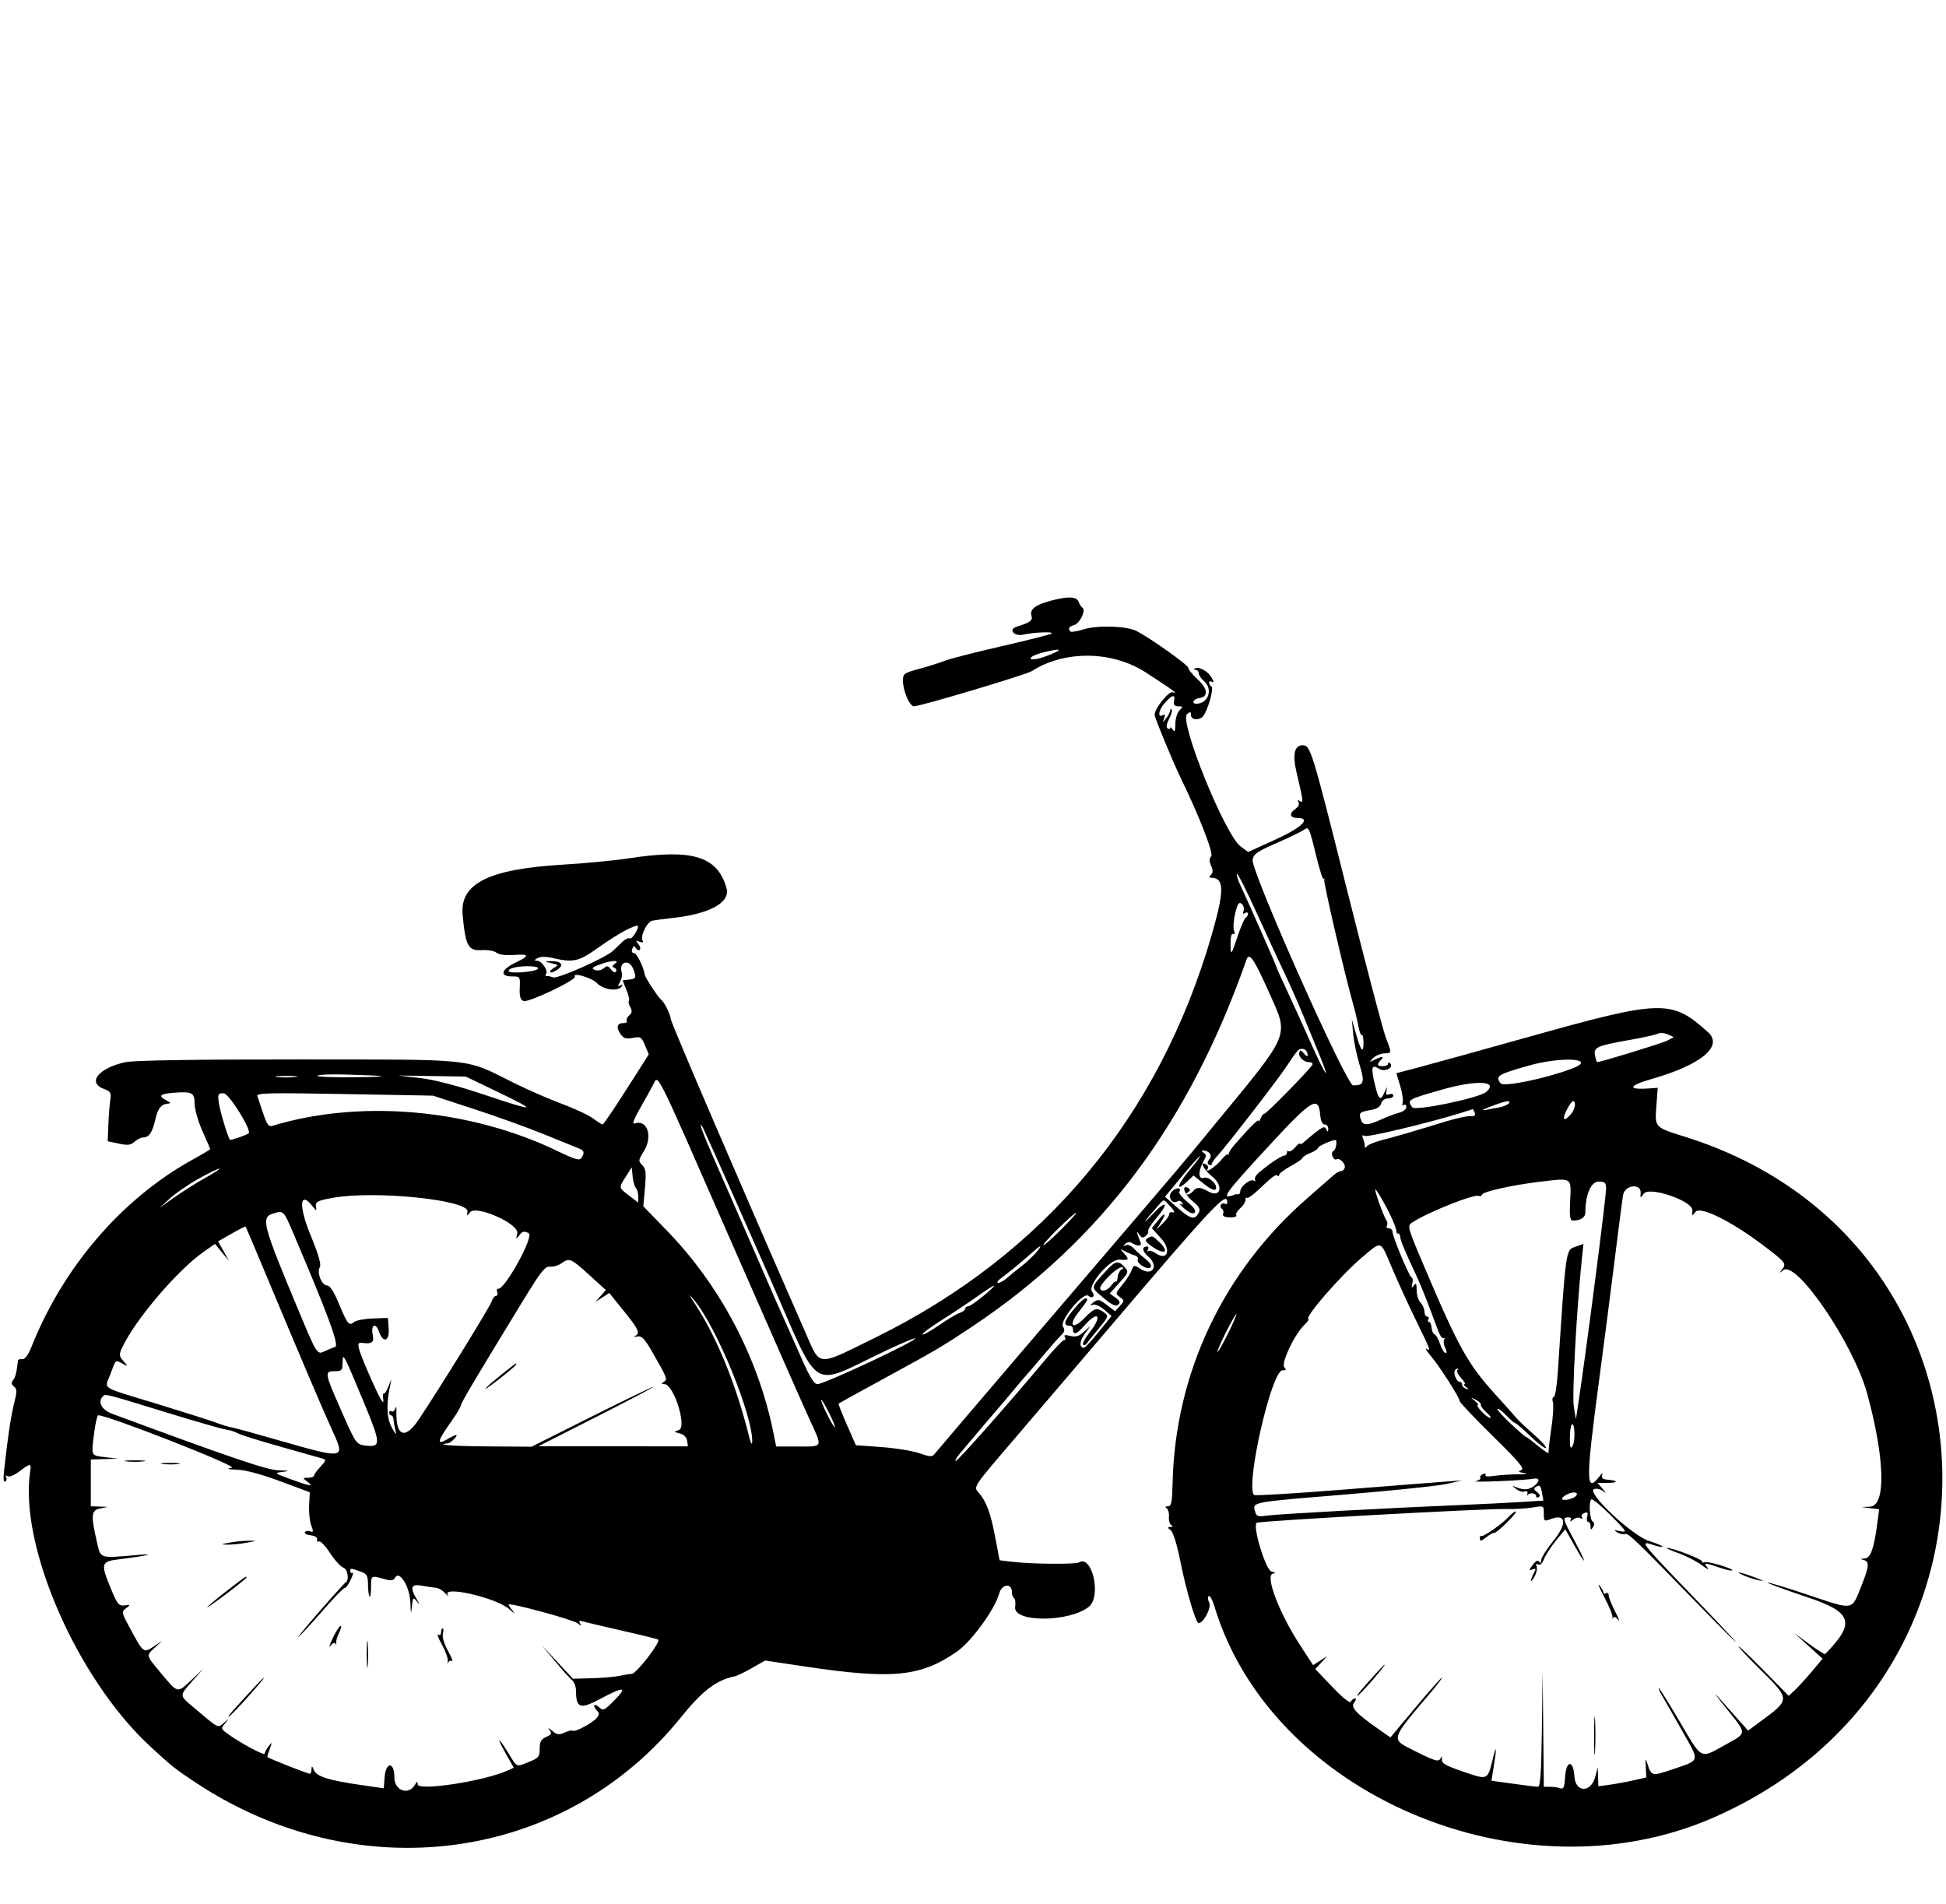 <svg xmlns="http://www.w3.org/2000/svg" width="511" height="500" fill="none" viewBox="0 -150 511 500"><path fill="#000" fill-rule="evenodd" d="M275.808 7.774C271.832 8.846 270.334 10.03 270.859 11.685C271.249 12.916 270.52 13.452 266.924 14.582C264.675 15.288 266.304 17.18 268.702 16.647C271.566 16.009 276.794 15.808 276.131 16.361C275.838 16.605 269.927 18.104 262.995 19.693C256.062 21.282 249.317 23.011 248.005 23.536C246.694 24.06 243.705 25.004 241.362 25.634C237.381 26.704 237.104 26.906 237.104 28.756C237.104 31.399 238.853 35.464 239.991 35.464C241.684 35.464 269.454 27.177 270.931 26.23C279.565 20.701 292.072 20.854 300.916 26.599C308.173 31.313 309.573 32.341 307.963 31.776C306.913 31.409 303.193 36.026 303.193 37.697C303.193 38.432 308.07 50.257 310.007 54.219C314.824 64.075 318.713 74.039 318.053 74.835C317.513 75.486 317.507 76.196 318.03 77.344C318.555 78.498 318.545 79.158 317.994 79.71C317.428 80.277 317.429 80.476 317.998 80.476C321.519 80.476 321.563 83.769 318.197 95.43C304.378 143.306 274.258 179.375 229.842 201.238C214.224 208.925 215.506 209.012 211.547 199.996C194.735 161.706 176.281 118.766 176.159 117.655C176.007 116.263 174.472 113.167 173.61 112.515C172.868 111.953 169.501 106.845 169.36 106.069C168.943 103.753 167.204 100.254 166.47 100.254C165.962 100.254 165.777 99.809 166.021 99.174C166.347 98.323 166.551 98.282 166.984 98.983C167.286 99.473 167.748 99.659 168.009 99.398C168.269 99.137 168.09 98.448 167.609 97.868C166.864 96.969 166.916 96.883 167.964 97.285C168.729 97.579 169.031 97.494 168.763 97.059C168.025 95.865 169.886 92.032 171.344 91.743C172.1 91.593 174.404 91.288 176.465 91.064C186.441 89.981 191.859 86.992 190.764 83.173C188.371 74.819 181.801 72.818 165.164 75.377C161.449 75.948 153.651 76.698 147.836 77.043C128.305 78.203 120.729 81.99 121.483 90.218C122.226 98.338 122.944 99.698 126.372 99.487C128.003 99.387 129.793 99.687 130.355 100.154C130.977 100.671 132.739 100.909 134.845 100.762C139.111 100.465 139.198 100.915 135.245 102.837C131.569 104.625 131.145 106.392 134.393 106.392C136.576 106.392 136.605 106.434 136.481 109.405C136.386 111.679 136.637 112.527 137.503 112.86C138.735 113.334 151.462 107.278 150.956 106.459C150.181 105.202 155.438 106.745 156.771 108.165C158.421 109.923 162.364 110.441 163.244 109.014C163.559 108.504 163.429 108.413 162.876 108.756C162.202 109.173 162.189 108.972 162.815 107.8C163.251 106.984 163.476 105.95 163.315 105.502C162.297 102.668 165.103 101.585 166.254 104.368C167.214 106.687 167.029 107.1 164.96 107.255C164.168 107.315 163.52 107.415 163.52 107.477C163.52 107.538 163.968 108.662 164.515 109.973C165.062 111.284 165.344 112.523 165.141 112.726C164.938 112.929 165.097 113.703 165.494 114.446C166.044 115.473 165.977 115.996 165.216 116.627C164.667 117.084 164.385 117.731 164.59 118.063C164.795 118.396 164.331 118.668 163.56 118.668C161.945 118.668 161.75 119.896 163.077 121.712C163.783 122.678 164.505 122.87 166.182 122.534C168.194 122.131 168.445 122.286 169.364 124.486L170.362 126.876L164.497 136.071C161.272 141.128 158.458 145.266 158.245 145.266C158.032 145.266 156.908 144.557 155.749 143.691C154.589 142.824 150.881 141.092 147.509 139.841C144.136 138.591 138.424 136.092 134.815 134.291C121.845 127.814 125.628 128.22 78.17 128.195C50.926 128.181 35.194 128.427 32.973 128.904C25.914 130.419 22.801 134.245 27.256 135.928C29.04 136.602 29.26 136.965 28.971 138.767C28.788 139.903 28.557 142.821 28.457 145.25L28.275 149.668L31.179 150.294C33.532 150.8 34.317 150.706 35.32 149.798C36.002 149.181 37.033 148.676 37.614 148.676C39.131 148.676 40.034 147.334 40.794 143.946C41.462 140.971 42.375 139.88 44.287 139.775C44.929 139.738 44.739 139.443 43.776 138.978C41.484 137.871 41.909 137.247 45.138 136.98C50.435 136.543 51.1 136.856 51.1 139.794C51.1 141.233 52.02 144.462 53.144 146.971C54.268 149.479 55.188 151.628 55.188 151.746C55.188 151.864 53.162 153.076 50.686 154.438C32.1 164.664 16.62 182.625 8.264 203.657C7.407 205.815 6.558 206.954 5.855 206.892C5.258 206.84 4.748 206.994 4.722 207.233C4.394 210.278 4.049 211.668 3.439 212.403C2.908 213.044 2.971 213.503 3.668 214.082C4.482 214.759 4.491 215.414 3.719 218.435C2.894 221.669 2.04 227.363 1.061 236.178C0.828 238.283 0.942 239.301 1.382 239.029C1.758 238.796 1.861 238.272 1.609 237.865C1.331 237.414 1.47 237.322 1.968 237.63C2.432 237.917 3.781 237.373 5.094 236.372C7.918 234.215 8.27 234.186 7.958 236.142C4.856 255.584 20.122 290.725 39.416 308.553C45.093 313.8 46.023 314.54 51.441 318.12C94.117 346.326 148.198 339 178.876 300.857C184.409 293.979 188.126 291.155 192.921 290.182C193.539 290.057 195.59 289.072 197.476 287.993L200.907 286.032L211.341 287.593C234.356 291.034 241.747 290.313 251.263 283.696C255.118 281.017 261.229 272.615 262.393 268.393C263.085 265.886 265.72 265.626 265.72 268.066C265.72 268.75 265.975 269.468 266.287 269.661C266.6 269.854 266.727 270.887 266.57 271.956C265.969 276.059 280.677 276.046 285.893 271.938C289.304 269.252 286.802 258.099 283.278 260.28C282.421 260.81 270.884 260.704 265.977 260.121L262.487 259.706L261.293 253.466C260.06 247.014 258.954 244.115 256.832 241.769C255.623 240.432 255.798 240.172 265.599 228.742C271.099 222.327 282.344 209.151 290.589 199.461C318.783 166.322 322.271 162.607 322.271 165.716C322.271 166.141 321.985 166.312 321.636 166.096C321.287 165.88 320.823 165.995 320.603 166.35C320.384 166.705 320.503 167.18 320.867 167.406C321.232 167.631 321.375 168.219 321.186 168.712C320.951 169.326 321.501 169.627 322.931 169.668C324.08 169.701 324.849 169.449 324.638 169.109C324.428 168.768 324.883 167.953 325.648 167.297C326.414 166.642 327.04 165.662 327.04 165.12C327.04 164.578 327.219 164.314 327.437 164.532C327.656 164.751 329.014 163.805 330.455 162.43C334.195 158.859 335.018 158.253 335.484 158.72C335.711 158.947 335.897 158.845 335.897 158.494C335.897 158.142 337.277 157.1 338.963 156.178C340.65 155.256 342.029 154.302 342.029 154.058C342.029 153.815 342.949 153.234 344.073 152.768C345.197 152.302 346.117 151.681 346.117 151.388C346.117 150.961 349.694 149.358 350.647 149.358C351.25 149.358 350.805 151.999 350.166 152.213C349.77 152.345 349.649 152.982 349.897 153.629C350.145 154.277 350.625 154.635 350.963 154.425C351.805 153.905 353.447 155.65 353.099 156.696C352.944 157.161 352.485 157.542 352.08 157.542C351.673 157.542 350.856 157.986 350.262 158.528C349.669 159.071 346.577 161.778 343.392 164.544C321.218 183.802 308.545 210.591 307.909 239.552C307.799 244.53 307.595 245.522 306.678 245.53C305.974 245.537 305.851 245.721 306.336 246.042C306.753 246.317 307.03 247.31 306.95 248.248C306.871 249.186 307.143 250.179 307.555 250.454C308.046 250.783 307.965 250.959 307.321 250.966C306.517 250.974 306.534 251.13 307.418 251.828C308.066 252.341 309.064 255.542 309.917 259.842C311.435 267.504 314.005 276.21 314.749 276.21C316.07 276.21 318.198 272.056 317.522 270.793C317.134 270.067 317.078 269.311 317.398 269.112C317.719 268.915 318.367 270.047 318.839 271.629C333.656 321.26 399.348 349.247 449.697 327.378C533.5 290.978 528.969 175.717 442.668 148.565C434.362 145.952 434.525 146.127 434.956 140.283L435.299 135.64L433.462 135.782C427.261 136.26 427.355 135.139 433.669 133.341C446.709 129.625 452.615 124.71 448.488 121.009C438.857 112.372 436.488 112.44 401.091 122.365C388.656 125.852 375.826 129.401 372.582 130.252L366.682 131.799L367.688 135.191C368.241 137.057 368.524 139.028 368.315 139.573C368.103 140.126 368.233 140.379 368.609 140.146C368.979 139.917 369.283 140.175 369.283 140.719C369.283 141.263 368.45 141.917 367.433 142.173C366.415 142.429 364.286 143.229 362.701 143.952C359.2 145.548 357.975 145.603 357.432 144.187C356.705 142.292 356.964 141.985 359.677 141.527C361.498 141.218 362.444 140.662 362.679 139.762C362.881 138.991 363.614 138.446 364.449 138.446C365.234 138.446 365.876 138.106 365.876 137.691C365.876 137.276 365.396 137.12 364.81 137.346C363.984 137.663 363.824 137.409 364.102 136.225C364.344 135.199 364.203 135.312 363.674 136.57C362.584 139.168 362.071 138.93 361.188 135.416C359.917 130.366 360.098 129.334 362.033 130.602C363.643 131.659 366.194 130.353 364.951 129.109C364.71 128.868 364.513 128.963 364.513 129.32C364.513 129.678 363.9 129.969 363.151 129.969C361.59 129.969 361.438 129.521 362.606 128.352C363.632 127.325 362.839 127.299 360.891 128.296C359.5 129.008 359.475 128.981 360.517 127.887C361.129 127.244 362.432 126.671 363.412 126.614C365.543 126.491 365.522 126.693 363.858 122.311C363.123 120.376 358.648 103.343 353.914 84.46C344.455 46.732 344.137 45.694 342.042 45.694C339.889 45.694 339.354 48.122 340.464 52.842C342.267 60.499 342.322 60.959 341.349 60.358C340.737 59.979 340.62 60.071 340.976 60.647C341.292 61.16 340.929 61.886 340.048 62.504C338.407 63.654 338.734 64.79 340.707 64.79C344.423 64.79 341.841 67.31 334.887 70.47L327.746 73.715L325.754 72.241C321.65 69.203 309.557 39.299 311.71 37.51C312.547 36.814 312.732 36.861 312.732 37.768C312.732 39.078 314.991 39.256 315.959 38.022C317.174 36.472 318.798 30.73 318.137 30.321C317.787 30.105 317.501 29.621 317.501 29.245C317.501 28.87 317.838 28.772 318.251 29.027C318.784 29.357 318.779 29.077 318.235 28.06C317.332 26.371 315.038 25.008 313.887 25.477C313.281 25.724 313.291 25.822 313.924 25.862C314.393 25.891 314.776 26.308 314.776 26.788C314.776 27.267 315.389 28.184 316.139 28.827C318.608 30.943 317.319 34.782 314.14 34.782C312.743 34.782 313.427 33.511 314.939 33.295C317.377 32.947 317.187 30.869 314.49 28.397C313.149 27.167 312.051 25.806 312.051 25.374C312.051 24.66 302.429 17.802 298.515 15.726C295.981 14.382 288.319 14.107 284.663 15.23C282.902 15.771 281.293 16.043 281.086 15.836C280.36 15.109 280.721 14.478 282.064 14.126C283.528 13.743 285.224 10.256 284.263 9.605C283.94 9.386 283.478 8.67 283.236 8.013C282.716 6.602 280.431 6.528 275.808 7.774ZM274.248 21.233C272.756 21.583 271.238 22.166 270.876 22.529C269.785 23.62 272.592 23.23 275.94 21.824C279.24 20.438 278.598 20.214 274.248 21.233ZM305.813 34.639C304.181 36.472 303.895 38.682 305.411 37.743C305.895 37.444 305.991 37.738 305.692 38.592C305.248 39.857 305.265 39.857 306.258 38.573C306.821 37.845 307.281 36.95 307.281 36.584C307.281 36.218 307.457 36.095 307.672 36.31C307.887 36.525 307.582 37.633 306.993 38.772C306.322 40.072 306.176 40.999 306.603 41.262C306.976 41.493 307.286 41.434 307.291 41.131C307.298 40.827 307.599 41.039 307.963 41.602C308.455 42.365 308.625 41.987 308.634 40.116C308.639 38.736 309.126 37.125 309.714 36.535C310.688 35.562 310.661 35.464 309.413 35.464C308.407 35.464 308.111 35.099 308.303 34.1C308.667 32.21 307.81 32.396 305.813 34.639ZM342.523 67.818C341.858 68.312 338.586 69.905 335.254 71.357C330.086 73.608 329.155 74.262 328.929 75.793C328.488 78.759 353.549 134.995 355.315 135.007C358.179 135.024 358.425 134.226 356.997 129.552C356.258 127.129 355.501 123.459 355.317 121.396L354.983 117.645L356.048 121.396C357.357 126.002 358.041 126.832 358.041 123.814C358.041 122.556 357.844 121.648 357.605 121.796C357.364 121.944 356.963 120.918 356.711 119.514C356.46 118.111 355.819 115.428 355.289 113.553C353.122 105.902 347.523 81.816 347.723 81.006C347.841 80.527 347.78 80.442 347.587 80.817C347.393 81.192 346.447 78.219 345.484 74.209C343.865 67.47 343.641 66.987 342.523 67.818ZM324.831 79.504C324.633 79.702 325.016 80.999 325.682 82.386C327.397 85.962 335.216 103.697 335.216 104.012C335.216 104.156 336.273 106.515 337.564 109.254C338.856 111.994 341.759 118.378 344.017 123.442C348.206 132.839 349.719 134.864 346.234 126.411C345.175 123.84 343.299 119.282 342.065 116.281C340.831 113.28 338.65 108.37 337.218 105.369C335.786 102.368 332.494 95.24 329.902 89.529C327.31 83.818 325.029 79.306 324.831 79.504ZM324.373 89.733C323.938 91.463 323.78 93.503 324.021 94.265C324.283 95.088 324.192 95.485 323.799 95.241C323.414 95.003 323.138 95.964 323.138 97.543C323.138 101.134 323.27 101.012 324.993 95.829C325.803 93.394 326.748 91.228 327.093 91.014C327.438 90.8 327.721 90.319 327.721 89.944C327.721 89.568 327.363 89.483 326.924 89.755C326.395 90.082 326.267 89.882 326.543 89.163C326.771 88.566 326.555 87.742 326.061 87.332C325.354 86.744 324.997 87.252 324.373 89.733ZM164.526 94.153C163.035 94.879 159.67 97.003 157.047 98.874C151.984 102.485 150.558 102.814 145.255 101.589C143.322 101.143 141.927 101.141 141.167 101.585C140.229 102.133 140.205 102.262 141.042 102.28C142.28 102.304 143.976 104.811 143.393 105.754C143.165 106.124 143.231 106.369 143.54 106.301C143.849 106.232 144.581 106.389 145.166 106.648C146.308 107.156 158.878 101.598 160.973 99.66C161.634 99.049 162.76 97.98 163.476 97.283C164.192 96.587 165.063 96.193 165.412 96.409C165.989 96.766 167.94 93.54 167.446 93.045C167.33 92.929 166.016 93.427 164.526 94.153ZM327.31 102.008C312.285 144.879 289.24 175.706 255.306 198.329C247.271 203.686 245.976 204.447 231.313 212.431C225.317 215.696 220.323 218.453 220.214 218.557C220.107 218.661 221.082 221.165 222.383 224.12L224.748 229.493L231.437 229.976C235.116 230.242 239.598 230.969 241.398 231.592C244.302 232.597 244.762 232.61 245.486 231.699C246.32 230.651 281.651 189.277 300.099 167.745C305.735 161.166 311.574 154.284 313.073 152.452C314.571 150.619 317.336 147.255 319.215 144.976C338.96 121.041 338.452 122.249 333.471 111.113C329.253 101.679 328.049 99.901 327.31 102.008ZM144.783 102.914C146.701 103.339 146.743 103.415 145.47 104.146C144.724 104.575 144.282 105.095 144.49 105.302C144.696 105.509 145.568 105.186 146.427 104.584C148.246 103.309 147.309 102.273 144.443 102.391C142.902 102.455 142.935 102.505 144.783 102.914ZM157.388 103.298C155.445 104.025 155.226 104.283 156.204 104.686C156.898 104.971 157.864 104.8 158.492 104.278C159.409 103.516 159.717 103.564 160.462 104.583C160.958 105.262 161.525 105.501 161.755 105.127C161.981 104.761 161.78 104.306 161.31 104.115C160.662 103.852 160.703 103.592 161.476 103.044C162.966 101.99 160.464 102.144 157.388 103.298ZM134.734 104.134C134.077 104.306 133.541 104.676 133.541 104.957C133.541 105.75 140.381 105.274 141.233 104.422C142.006 103.648 137.376 103.443 134.734 104.134ZM435.372 121.421C434.81 121.706 431.503 122.443 428.024 123.057C419.288 124.602 418.431 124.983 418.843 127.144C419.028 128.108 419.272 128.898 419.386 128.898C420.331 128.898 436.49 123.938 437.825 123.238L439.546 122.336L437.97 121.619C437.103 121.225 435.934 121.135 435.372 121.421ZM340.626 126.033C340.087 126.681 338.762 128.564 337.684 130.218C335.576 133.449 322.289 150.639 319.732 153.443C318.88 154.377 318.183 155.392 318.183 155.7C318.183 156.007 317.861 156.059 317.468 155.817C316.984 155.517 317.025 155.047 317.595 154.36C318.453 153.325 317.482 152.107 315.798 152.107C315.423 152.107 315.531 152.37 316.038 152.692C316.808 153.179 316.81 153.545 316.056 154.898C314.61 157.492 314.612 159.732 316.062 159.271C317.46 158.828 319.919 161.158 319.231 162.273C318.953 162.722 317.764 162.178 316.096 160.835L313.408 158.673L311.71 160.27C308.6 163.194 309.117 161.073 312.481 157.104C314.305 154.952 315.468 153.387 315.065 153.627C314.663 153.868 312.44 156.355 310.126 159.156L305.919 164.247L309.081 167.033C312.593 170.127 313.721 170.428 314.73 168.539C315.294 167.486 314.98 166.899 312.957 165.216C310.81 163.429 310.158 160.804 312.17 162.049C312.626 162.331 312.549 162.694 311.953 163.073C311.407 163.419 311.343 163.664 311.797 163.67C312.22 163.675 312.923 163.249 313.359 162.722C314.251 161.647 315.132 161.674 317.245 162.838C320.579 164.676 321.404 161.415 318.247 158.876C315.938 157.019 314.842 154.613 316.878 155.873C317.233 156.093 317.328 156.589 317.09 156.975C316.244 158.344 319.43 156.198 320.765 154.5C321.493 153.573 322.284 152.958 322.521 153.132C322.758 153.307 322.822 153.269 322.662 153.046C322.502 152.824 323.192 151.705 324.195 150.56C328.277 145.895 330.449 143.744 330.494 144.318C330.521 144.652 330.763 144.365 331.032 143.681C331.302 142.997 331.73 142.451 331.985 142.467C332.529 142.502 344.308 130.465 344.641 129.533C344.766 129.184 344.361 128.898 343.741 128.898C342.268 128.898 340.818 127.419 341.192 126.298C341.406 125.654 341.738 125.749 342.417 126.645C342.929 127.322 343.359 127.529 343.37 127.106C343.416 125.49 341.654 124.801 340.626 126.033ZM401.35 129.832C393.284 132.119 392.59 132.559 394.035 134.463C394.816 135.493 405.877 133.218 412.747 130.616C419.733 127.97 410.224 127.316 401.35 129.832ZM83.356 132.478C83.183 132.759 87.583 132.935 93.132 132.867C103.427 132.742 102.393 132.471 90.379 132.148C86.689 132.048 83.529 132.197 83.356 132.478ZM72.717 132.8C73.927 132.951 76.073 132.953 77.487 132.806C78.9 132.658 77.91 132.535 75.287 132.532C72.664 132.529 71.507 132.65 72.717 132.8ZM110.376 133.091C114.125 133.527 120.098 135.082 127.318 137.503C140.881 142.053 141.485 141.908 130.649 136.701L122.299 132.69L113.442 132.553L104.585 132.417L110.376 133.091ZM171.533 134.807C170.983 135.871 169.411 138.693 168.043 141.078C166.581 143.624 165.96 145.26 166.537 145.038C169.904 143.745 171.525 148.33 169.088 152.252C167.603 154.643 167.575 154.878 168.646 155.95C169.593 156.899 169.716 157.924 169.36 161.922L168.93 166.749L175.252 173.279C189.081 187.562 199.092 206.536 203.02 225.912L203.815 229.834H209.558C216.253 229.834 216.072 230.279 212.523 222.571C210.995 219.251 201.611 197.968 191.671 175.274C171.689 129.655 172.92 132.129 171.533 134.807ZM378.31 136.209C369.571 138.721 369.424 138.811 370.852 140.765C371.621 141.818 388.465 138.313 390.281 136.723C393.638 133.782 387.649 133.525 378.31 136.209ZM57.47 139.639C57.791 141.885 59.809 148.563 60.384 149.28C60.555 149.492 64.522 148.141 65.272 147.615C66.25 146.927 60.129 137.082 58.722 137.082C57.243 137.082 57.136 137.3 57.47 139.639ZM67.578 137.823C67.774 138.353 68.468 140.41 69.119 142.393C70.029 145.162 70.566 145.919 71.433 145.655C94.522 138.606 123.399 141.147 146.388 152.251C151 154.478 152.195 154.821 152.681 154.055C153.602 152.598 153.429 152.107 151.767 151.462C150.923 151.135 146.861 149.489 142.739 147.804C138.617 146.119 130.398 143.157 124.474 141.222L113.704 137.703L90.463 137.281C70.6 136.921 67.273 136.999 67.578 137.823ZM391.426 140.549C388.257 141.772 388.607 141.795 393.989 140.713C395.921 140.325 397.324 139.086 395.724 139.181C395.234 139.21 393.3 139.826 391.426 140.549ZM411.369 141.532C410.095 144.096 410.631 144.658 412.442 142.655C413.588 141.386 413.988 139.114 413.058 139.145C412.777 139.154 412.017 140.228 411.369 141.532ZM333.862 150.171C321.276 163.78 320.242 165.241 324.315 163.651C324.502 163.578 324.885 163.554 325.166 163.6C325.448 163.644 325.677 163.288 325.677 162.808C325.677 161.553 328.329 159.462 329.221 160.014C329.637 160.271 329.786 160.173 329.553 159.796C329.32 159.42 329.828 158.528 330.68 157.815C333.496 155.46 336.512 153.45 337.233 153.45C337.622 153.45 337.941 153.092 337.941 152.654C337.941 152.217 338.14 152.057 338.383 152.301C338.626 152.544 339.392 152.088 340.086 151.287C340.78 150.487 341.348 150.044 341.348 150.303C341.348 150.563 341.731 150.451 342.2 150.054C347.483 145.572 347.824 145.394 348.392 146.8C348.597 147.31 348.757 147.172 348.789 146.459C348.818 145.803 348.401 145.266 347.861 145.266C347.22 145.266 346.807 144.381 346.669 142.708C346.251 137.657 344.482 138.688 333.862 150.171ZM383.591 142.25C374.78 144.967 359.013 148.726 358.293 148.281C357.718 147.924 357.607 148.13 357.925 148.961C358.176 149.616 358.386 150.51 358.391 150.948C358.399 151.498 358.557 151.518 358.902 151.013C359.178 150.609 360.936 149.884 362.81 149.401C366.463 148.458 371.34 147.033 379.503 144.523C382.313 143.66 385.291 143.009 386.12 143.077C387.201 143.165 387.518 142.913 387.24 142.187C387.027 141.63 386.808 141.203 386.754 141.239C386.7 141.275 385.277 141.73 383.591 142.25ZM184.006 145.561C183.98 145.911 185.31 149.287 186.958 153.063C188.608 156.84 192.102 164.839 194.723 170.841C197.344 176.843 200.482 184.055 201.696 186.868C202.911 189.681 204.74 193.824 205.761 196.075C206.783 198.326 208.931 203.159 210.535 206.816C212.595 211.513 213.795 213.466 214.622 213.466C216.414 213.466 240.873 202.008 240.302 201.435C240.156 201.29 236.847 202.673 232.949 204.511C212.079 214.351 215.878 216.708 202.036 185.333C192.082 162.772 188.553 154.833 184.827 146.63C184.401 145.692 184.031 145.211 184.006 145.561ZM52.122 159.535C49.499 160.997 46.126 163.313 44.627 164.683L41.902 167.173L45.739 164.442C47.849 162.94 51.528 160.623 53.914 159.293C56.301 157.963 57.947 156.876 57.573 156.877C57.198 156.878 54.745 158.074 52.122 159.535ZM164.37 158.906C162.426 161.946 162.406 161.824 165.223 163.975L167.608 165.796V164.192C167.608 163.31 167.323 162.297 166.975 161.941C166.627 161.585 166.242 160.219 166.119 158.906L165.895 156.519L164.37 158.906ZM404.285 160.318C397.17 161.169 389.417 162.894 389.154 163.683C389.028 164.061 388.68 164.219 388.382 164.035C387.33 163.384 375.04 168.254 370.899 170.963C369.457 171.906 369.474 171.967 374.148 182.97C383.016 203.846 385.48 208.259 392.709 216.204C395.376 219.135 397.886 221.948 398.286 222.454C398.688 222.961 400.664 224.819 402.68 226.584C404.695 228.348 406.156 229.981 405.925 230.211C405.695 230.441 403.89 229.069 401.914 227.163C399.937 225.256 398.13 223.696 397.896 223.696C397.663 223.696 396.594 222.779 395.521 221.657C394.448 220.536 393.417 219.771 393.231 219.957C393.044 220.143 394.632 221.917 396.758 223.898C398.884 225.878 400.624 227.39 400.624 227.257C400.624 227.124 402.021 228.16 403.727 229.56C405.435 230.961 406.753 231.825 406.658 231.482C406.563 231.138 406.87 228.317 407.342 225.212C407.813 222.107 408.007 218.962 407.772 218.222C407.537 217.482 407.636 216.876 407.992 216.876C408.347 216.876 408.834 213.884 409.074 210.226C411.212 177.614 411.119 178.277 413.69 177.38L415.788 176.648L415.38 180.564C414.003 193.791 412.768 216.382 413.261 219.328L413.82 222.673L414.291 219.604C416.395 205.881 421.745 164.545 421.745 162.011C421.745 160.542 421.435 160.27 419.758 160.27C417.771 160.27 416.295 163.741 416.295 168.414C416.295 169.677 415.035 170.5 413.103 170.5C412.243 170.5 412.107 169.596 412.307 165.214C412.586 159.077 412.925 159.284 404.285 160.318ZM307.695 162.916C306.479 164.262 307.766 166.349 309.248 165.433C309.613 165.206 310.134 165.381 310.405 165.82C310.732 166.349 310.575 166.452 309.942 166.123C309.415 165.85 309.898 166.408 311.014 167.361C312.345 168.498 313.276 168.865 313.714 168.425C314.153 167.986 313.51 167.033 311.848 165.663C310.454 164.512 309.474 163.309 309.671 162.99C310.416 161.783 308.776 161.721 307.695 162.916ZM426.203 163.81C425.989 165.051 425.057 172.205 424.133 179.707C423.209 187.209 421.267 202.247 419.818 213.125C416.363 239.054 416.397 242.34 420.076 237.592C420.718 236.763 420.941 236.68 420.71 237.356C420.453 238.104 420.872 238.443 422.186 238.552C425.053 238.789 424.988 239.382 422.094 239.382H419.49L420.788 240.905C421.825 242.122 421.848 242.243 420.902 241.51C420.251 241.006 419.212 240.788 418.592 241.026C416.446 241.851 428.537 253.233 433.084 254.668C435.158 255.322 436.724 255.988 436.564 256.148C436.405 256.307 435.289 256.094 434.085 255.674C430.431 254.399 430.904 255.022 443.574 268.169C450.305 275.153 455.812 280.996 455.812 281.152C455.812 281.309 451.759 277.27 446.807 272.175C429.377 254.245 427.57 252.501 426.746 252.817C426.29 252.993 425.361 252.8 424.682 252.388C423.67 251.773 423.815 251.715 425.493 252.064C427.38 252.457 427.183 252.135 422.933 247.872C420.402 245.333 418.118 243.467 417.86 243.726C417.137 244.45 417.436 249.053 418.238 249.55C418.691 249.83 418.718 250.353 418.313 250.994C417.78 251.838 417.676 251.808 417.667 250.805C417.662 250.149 417.379 249.612 417.04 249.612C416.7 249.612 416.583 248.993 416.781 248.238C417.057 247.183 416.885 246.962 416.04 247.286C415.435 247.519 415.138 248.031 415.382 248.425C415.646 248.852 415.495 248.937 415.008 248.635C414.559 248.358 413.686 248.541 413.068 249.042C412.374 249.604 412.131 249.643 412.431 249.142C412.748 248.614 412.442 248.367 411.556 248.433C410.316 248.527 410.466 249.04 413.248 254.189C416.763 260.695 416.851 261.899 413.358 255.696L411.024 251.55L408.589 254.524C407.249 256.161 405.83 258.351 405.434 259.393C404.986 260.574 404.413 261.102 403.916 260.794C403.4 260.475 403.253 260.654 403.5 261.299C403.711 261.848 403.468 263.049 402.959 263.968C402.451 264.887 402.024 265.389 402.01 265.082C401.997 264.777 402.329 263.886 402.747 263.104C403.393 261.896 403.338 261.746 402.384 262.112C401.39 262.494 401.401 262.357 402.476 260.926C403.291 259.839 403.854 259.563 404.191 260.086C404.512 260.587 404.695 260.449 404.702 259.698C404.707 259.056 406.1 256.825 407.796 254.741C411.612 250.051 411.306 247.328 407.141 248.913C405.497 249.538 405.393 249.452 405.393 247.462C405.393 245.349 405.389 245.346 402.498 245.843C400.905 246.116 397.762 246.296 395.514 246.242C389.652 246.102 330.449 249.381 329.957 249.874C328.909 250.923 332.359 262.231 333.853 262.645C334.925 262.941 335.114 263.141 334.364 263.184C331.997 263.319 335.773 273.393 341.462 282.115L344.807 287.245L346.654 286.062L348.502 284.88L346.946 286.58L345.39 288.281L349.882 292.987C352.647 295.886 354.51 297.366 354.731 296.84C354.927 296.371 355.407 295.988 355.796 295.988C356.199 295.988 356.108 296.467 355.584 297.098C354.579 298.309 356.08 299.914 362.256 304.231L365.109 306.225L371.679 298.378C375.293 294.063 378.414 290.532 378.618 290.532C378.821 290.532 377.624 292.144 375.958 294.112C364.825 307.275 365.032 306.529 371.603 309.825C377.123 312.595 377.842 312.772 378.404 311.503C378.611 311.035 378.714 311.237 378.631 311.954C378.509 313.018 379.536 313.616 384.221 315.211C390.802 317.451 390.599 317.543 392.036 311.674C393.048 307.546 393.05 309.166 392.038 315.141L391.625 317.586L397.317 318.381C400.447 318.819 403.386 319.177 403.847 319.177C404.48 319.176 404.734 315.453 404.883 304.001L405.08 288.827L405.237 304.001L405.393 319.176H407.041C407.947 319.176 409.156 319.355 409.727 319.575C410.553 319.892 410.807 319.301 410.975 316.676C411.262 312.155 413.139 312.003 413.43 316.478C413.71 320.76 417.764 320.813 418.898 316.55L419.56 314.061L419.631 316.554L419.701 319.046L422.597 318.658C424.189 318.445 427.026 317.923 428.899 317.499L432.306 316.728L432.168 314.03C432.048 311.671 432.103 311.561 432.606 313.155C433.626 316.384 433.799 316.425 438.958 314.68C446.555 312.108 446.356 312.726 442.056 305.082C439.981 301.393 437.599 297.224 436.76 295.817C435.923 294.411 435.39 293.26 435.576 293.26C435.762 293.26 438.253 297.25 441.111 302.126C447.021 312.205 446.367 311.868 452.916 308.232C458.912 304.903 458.904 305.569 453.035 298.249C450.383 294.942 449.694 293.915 451.502 295.965C453.31 298.016 455.744 300.758 456.912 302.059L459.033 304.424L462.362 301.973C470.187 296.212 470.189 296.272 461.991 288.161C458.967 285.169 456.493 282.527 456.493 282.289C456.493 282.051 459.463 284.883 463.093 288.581L469.693 295.305L471.337 293.771C472.242 292.927 474.245 290.734 475.787 288.896L478.592 285.555L474.867 282.176L471.142 278.797L475.078 281.691C477.243 283.283 479.131 284.466 479.274 284.319C487.332 276.099 486.457 273.363 474.499 269.374C468.671 267.429 464.021 265.72 464.164 265.576C464.309 265.432 469.003 266.85 474.598 268.729C486.825 272.835 486.169 272.915 488.559 267.003C490.831 261.382 490.977 260.051 489.368 259.63C488.422 259.383 488.476 259.302 489.627 259.239C491.204 259.153 492.093 256.662 492.986 249.832L493.447 246.301L491.152 246.019L488.857 245.738L491.058 245.629C495.292 245.419 494.964 232.914 490.276 215.853C486.714 202.888 471.701 180.828 468.274 183.522C467.169 184.39 467.14 184.371 467.964 183.317C469.169 181.778 468.921 181.469 462.779 176.839C454.445 170.557 446.433 166.628 445.21 168.223C444.303 169.404 444.256 169.382 444.408 167.847C444.65 165.41 433.109 161.427 431.632 163.439C430.737 164.657 430.707 164.653 430.823 163.339C431.062 160.625 426.675 161.072 426.203 163.81ZM361.109 162.365C361.103 163.235 363.388 169.534 363.987 170.299C364.341 170.752 364.433 171.442 364.191 171.834C363.949 172.225 364.179 172.546 364.7 172.546C365.222 172.546 365.649 172.937 365.649 173.415C365.649 174.734 370.163 185.504 370.715 185.504C370.981 185.504 371.048 186.194 370.863 187.038C370.593 188.272 370.67 188.372 371.257 187.55C371.836 186.74 371.989 186.998 371.998 188.792C372.003 190.038 372.468 191.518 373.03 192.081C373.592 192.643 374.052 193.695 374.052 194.418C374.052 195.142 374.377 195.734 374.773 195.734C375.17 195.734 375.306 196.041 375.074 196.416C374.842 196.791 374.912 197.098 375.229 197.098C375.547 197.098 375.857 197.784 375.921 198.622C375.983 199.461 376.338 200.248 376.708 200.372C377.079 200.495 377.73 201.65 378.154 202.939C378.579 204.228 379.22 205.282 379.58 205.282C379.967 205.282 379.933 204.723 379.495 203.904C379.09 203.146 378.975 202.148 379.24 201.687C379.505 201.226 379.464 201.082 379.152 201.367C378.838 201.652 378.202 200.884 377.738 199.662C377.274 198.439 376.088 195.291 375.103 192.665C374.119 190.039 372.59 186.356 371.706 184.481C368.815 178.344 367.694 175.629 367.693 174.762C367.693 174.294 367.438 173.91 367.125 173.91C366.813 173.91 366.62 173.679 366.697 173.398C366.774 173.117 366.208 171.506 365.438 169.818C363.985 166.628 361.113 161.684 361.109 162.365ZM87.211 164.562C83.393 165.272 82.808 165.573 82.971 166.749C83.156 168.085 83.139 168.086 82.133 166.809C78.688 162.43 78.348 166.542 81.517 174.251C83.655 179.449 84.41 182.059 83.976 182.749C83.115 184.117 84.488 187.55 85.895 187.55C86.624 187.55 87.664 189.134 88.918 192.153C91.239 197.742 91.632 198.236 92.912 197.173C93.456 196.721 95.692 196.288 97.88 196.213L101.859 196.075L102.063 198.86C102.311 202.246 100.606 202.782 99.519 199.661C98.644 197.148 97.341 197.841 97.879 200.535C98.284 202.566 97.696 202.971 94.876 202.605C93.448 202.42 93.883 204.02 97.466 212.142C99.605 216.992 100.811 219.108 100.651 217.734C100.51 216.517 100.563 215.691 100.769 215.898C100.976 216.105 101.538 215.258 102.019 214.018C102.863 211.841 102.878 211.833 102.452 213.807C101.377 218.79 101.532 222.421 102.926 224.939C103.901 226.698 104.184 226.938 103.873 225.742C103.629 224.804 103.394 223.5 103.351 222.843C103.306 222.187 103.03 221.65 102.735 221.65C102.441 221.65 102.2 221.325 102.2 220.928C102.2 220.531 102.483 220.381 102.829 220.595C103.176 220.809 103.616 220.444 103.807 219.783C103.999 219.122 104.129 219.502 104.098 220.627C103.915 227.158 106.362 228.094 109.891 222.843C115.23 214.898 128.604 193.248 129.059 191.812C129.327 190.968 129.864 190.278 130.253 190.278C130.643 190.278 130.787 189.821 130.573 189.263C130.359 188.705 130.455 188.321 130.787 188.411C132.456 188.86 140.316 174.619 138.836 173.826C137.654 173.193 137.22 173.285 136.41 174.335C135.486 175.534 135.449 175.504 135.83 173.851C136.395 171.398 125.011 166.321 123.438 168.324C122.604 169.388 122.551 169.376 122.757 168.17C123.287 165.071 98.191 162.523 87.211 164.562ZM303.82 166.919C300.413 170.739 299.554 172.153 302.66 168.827C306.357 164.869 307.103 165.829 303.554 169.979C302.254 171.499 301.331 172.971 301.503 173.249C301.675 173.527 301.384 174.114 300.856 174.552C300.103 175.178 299.727 175.085 299.109 174.118C298.284 172.83 298.425 173.595 299.498 176.244C299.919 177.28 298.73 177.345 297.172 176.371C296.627 176.03 295.943 176.146 295.469 176.661C294.858 177.324 294.883 177.403 295.581 177.006C296.124 176.697 296.977 177.023 297.721 177.823C298.402 178.554 299.811 179.823 300.852 180.643C302.064 181.597 302.51 182.369 302.09 182.789C301.286 183.594 298.213 181.624 298.797 180.679C299.014 180.326 298.636 179.865 297.956 179.652C297.277 179.44 296.107 178.938 295.358 178.537C294.013 177.819 294.012 177.828 295.293 179.269C296.624 180.767 296.438 180.966 293.889 180.765C291.459 180.573 285.473 187.605 286.753 189.149C287.705 190.297 286.918 191.19 285.784 190.249C284.459 189.148 278.152 196.814 279.121 198.348C279.66 199.202 279.566 199.739 278.741 200.509C278.137 201.072 275.961 203.527 273.905 205.965C271.85 208.403 269.857 210.726 269.477 211.129C269.097 211.531 267.559 213.341 266.061 215.151C264.562 216.961 263.027 218.78 262.651 219.193C262.061 219.841 256.211 226.734 251.973 231.773C251.234 232.651 250.767 233.507 250.934 233.674C251.227 233.969 265.672 217.634 274.467 207.063C276.842 204.208 279.083 201.872 279.447 201.872C279.811 201.872 279.891 201.52 279.626 201.09C279.284 200.537 279.694 200.447 281.037 200.785C282.493 201.15 283.329 200.897 284.653 199.691L286.376 198.121L284.825 200.273C283.442 202.192 283.367 203.923 284.667 203.915C284.926 203.914 286.656 202.033 288.511 199.735L291.884 195.558L289.959 193.901C288.857 192.952 287.561 192.407 286.926 192.626C286.125 192.904 286.181 192.729 287.129 191.994C288.316 191.075 288.647 191.136 290.625 192.647L292.811 194.315L294.076 192.917C295.307 191.555 295.307 191.495 294.07 190.589C292.85 189.696 292.873 189.571 294.657 187.45C295.678 186.234 296.787 184.523 297.12 183.646C297.702 182.112 297.79 182.094 299.44 183.176C302.612 185.256 304.405 182.457 301.513 179.941C299.908 178.543 299.776 177.32 301.23 177.32C301.604 177.32 301.69 177.704 301.421 178.172C301.151 178.642 301.174 178.805 301.47 178.537C301.767 178.269 302.642 178.494 303.415 179.035C306.566 181.245 307.675 178.263 304.862 175.145L302.459 172.484L304.019 170.559C305.963 168.159 306.421 168.378 304.837 170.952L303.647 172.887L305.384 171.182C306.34 170.244 307.081 169.17 307.031 168.795C306.981 168.42 307.4 168.215 307.963 168.339C308.62 168.485 308.396 167.938 307.333 166.805C305.349 164.69 305.821 164.675 303.82 166.919ZM71.71 168.659C68.449 169.652 68.93 171.489 78.357 194.029C83.297 205.839 83.256 205.777 85.323 204.784C86.174 204.376 87.382 203.88 88.007 203.681C89.131 203.325 86.251 195.501 77.049 173.91C74.425 167.756 74.484 167.814 71.71 168.659ZM277.908 172.566C275.599 174.828 273.836 176.805 273.991 176.96C274.145 177.115 276.243 175.264 278.652 172.847C281.061 170.431 282.824 168.454 282.569 168.454C282.315 168.454 280.217 170.304 277.908 172.566ZM60.806 173.941L57.278 175.957L58.7 178.514L60.122 181.071L58.287 178.855L56.453 176.639L53.606 178.617C46.57 183.504 35.255 196.824 31.971 204.086C31.24 205.705 31.301 206.157 32.425 207.424C33.722 208.887 33.722 208.888 32.134 208.054C30.251 207.064 30.477 206.859 28.956 210.923C27.462 214.914 26.006 213.985 40.88 218.526C47.812 220.643 54.864 222.884 56.551 223.507C58.237 224.13 60.077 224.695 60.639 224.763C61.201 224.83 67.138 226.459 73.832 228.383C90.471 233.164 90.712 233.118 87.356 225.829C85.04 220.798 78.569 205.607 70.183 185.516C67.134 178.209 64.569 172.161 64.485 172.077C64.402 171.993 62.745 172.832 60.806 173.941ZM301.257 175.193C300.56 175.635 300.828 176.12 302.384 177.229C305.827 179.683 307.273 178.831 304.342 176.075C302.566 174.405 302.519 174.392 301.257 175.193ZM357.906 179.95C352.092 184.822 342.044 196.416 343.634 196.416C343.842 196.416 343.282 197.146 342.39 198.038C339.78 200.651 336.361 207.949 337.246 209.017C337.813 209.7 337.71 209.889 336.812 209.814C333.947 209.573 326.938 240.189 329.314 242.568C329.542 242.795 339.931 242.168 352.4 241.174C364.871 240.18 377.067 239.224 379.503 239.051L383.931 238.735L379.843 239.661C377.595 240.17 365.484 241.431 352.931 242.465C328.507 244.474 328.918 244.399 329.543 246.788C329.916 248.216 330.237 248.333 332.757 247.966C335.529 247.563 364.846 245.96 383.25 245.206C388.496 244.991 395.6 244.64 399.035 244.426L405.281 244.037L404.955 242.236C404.554 240.019 404.342 239.79 403.291 240.441C402.676 240.822 402.763 241.175 403.627 241.808C404.37 242.351 404.531 242.823 404.071 243.108C403.674 243.353 403.349 243.229 403.349 242.832C403.349 242.012 401.568 241.843 401.133 242.621C400.976 242.903 400.954 242.715 401.084 242.205C401.228 241.639 400.945 241.42 400.358 241.646C399.827 241.849 398.827 241.56 398.135 241.002C396.928 240.031 396.933 240.012 398.239 240.555C400.149 241.349 401.618 241.219 402.916 240.14C404.499 238.825 404.296 237.937 402.498 238.313C401.655 238.489 397.592 238.771 393.47 238.939C389.348 239.107 386.67 239.1 387.518 238.924C388.367 238.747 388.906 238.349 388.715 238.04C388.524 237.732 388.842 237.297 389.421 237.074C390.001 236.852 390.295 236.96 390.076 237.316C389.836 237.704 390.704 237.799 392.255 237.554C393.672 237.331 396.519 237.144 398.58 237.139C400.723 237.134 401.452 236.994 400.283 236.812C398.7 236.565 398.512 236.392 399.451 236.046C400.43 235.686 398.996 233.961 392.001 227.09C387.236 222.41 383.319 218.274 383.294 217.899C383.23 216.912 378.151 208.959 375.755 206.095C374.631 204.751 374.095 203.883 374.563 204.166C375.813 204.921 375.74 204.723 371.8 196.655C369.812 192.585 366.99 186.416 365.528 182.946C362.416 175.556 362.916 175.753 357.906 179.95ZM270.442 179.418C268.122 181.5 265.271 183.837 262.654 185.802C261.904 186.364 261.675 186.835 262.143 186.846C262.612 186.858 263.587 186.331 264.312 185.674C265.036 185.018 266.828 183.56 268.294 182.435C270.645 180.63 273.709 177.32 273.029 177.32C272.891 177.32 271.727 178.264 270.442 179.418ZM147.373 181.754C146.569 182.318 145.235 182.702 144.408 182.607C143.15 182.463 142.014 183.89 137.485 191.301C124.583 212.416 121.165 218.172 121.02 219.031C120.936 219.534 119.809 221.426 118.517 223.236C114.784 228.465 114.531 229.649 117.526 227.881C118.84 227.105 119.915 226.635 119.915 226.837C119.915 227.379 118.3 228.898 117.644 228.973C114.127 229.376 118.585 229.732 127.99 229.801L139.583 229.885L155.293 222.016C163.933 217.689 171.236 214.164 171.52 214.185C171.804 214.205 165.138 217.718 156.707 221.99L141.377 229.76L161.009 229.775L180.642 229.791L180.427 228.306C180.294 227.384 179.567 226.662 178.509 226.401C176.853 225.994 176.847 225.969 178.269 225.497C180.472 224.767 176.922 213.479 174.482 213.456C173.617 213.447 173.585 213.328 174.321 212.86C175.359 212.202 175.255 211.934 171.189 204.858C169.261 201.504 168.506 200.734 167.347 200.944C166.554 201.088 166.288 201.023 166.756 200.8C168.194 200.116 167.75 199.129 163.8 194.236L159.992 189.519L158.179 190.686L156.366 191.853L157.729 190.301L159.091 188.75L154.677 184.74C149.872 180.375 149.536 180.238 147.373 181.754ZM290.516 183.628C286.455 188.036 286.464 187.999 288.915 190.092C292.077 192.792 293.006 193.246 293.778 192.473C294.221 192.03 293.929 191.434 292.923 190.729L291.396 189.658L293.94 186.839C296.377 184.139 296.434 183.966 295.304 182.717C293.676 180.915 292.876 181.068 290.516 183.628ZM291.202 185.095C289.928 186.37 288.885 187.751 288.885 188.164C288.885 189.406 290.785 189.009 291.803 187.554C292.327 186.807 292.893 186.333 293.062 186.502C293.231 186.671 293.418 186.159 293.477 185.366C293.537 184.572 293.985 183.669 294.472 183.359C295.19 182.904 295.183 182.795 294.438 182.786C293.933 182.781 292.476 183.819 291.202 185.095ZM256.522 190.492C254.273 192.086 250.059 194.89 247.157 196.725C244.254 198.559 242.036 200.216 242.227 200.407C242.418 200.599 244.396 199.497 246.621 197.959C248.847 196.421 251.296 194.964 252.063 194.721C252.829 194.477 253.456 193.992 253.456 193.642C253.456 193.292 253.839 193.005 254.308 193.004C255.093 193.003 261.716 187.616 260.951 187.602C260.763 187.598 258.77 188.899 256.522 190.492ZM182.461 192.324C188.311 201.281 193.289 213.506 196.766 227.447C197.14 228.947 197.478 229.533 197.516 228.75C197.849 222.013 188.128 198.257 182.186 191.285C180.712 189.554 180.752 189.708 182.461 192.324ZM281.737 194.066C279.336 197 279.114 198.121 280.936 198.121C281.374 198.121 281.731 198.479 281.731 198.917C281.731 200.681 282.678 200.434 284.685 198.144C288.41 193.899 289.62 195.452 286.077 199.93C284.908 201.408 284.159 202.824 284.412 203.077C284.664 203.33 285.085 203.216 285.345 202.821C285.606 202.428 287.033 200.638 288.517 198.845C291.101 195.723 291.161 195.544 289.92 194.636C288.021 193.246 287.355 193.434 284.796 196.076C281.579 199.399 280.384 198.068 283.311 194.422C284.503 192.937 285.479 191.551 285.479 191.341C285.479 190.226 283.997 191.306 281.737 194.066ZM321.894 199.896C320.554 202.56 319.569 204.851 319.705 204.987C319.84 205.123 321.084 202.943 322.468 200.143C323.852 197.343 324.838 195.052 324.658 195.052C324.479 195.052 323.235 197.232 321.894 199.896ZM89.956 207.839C89.938 209.843 89.74 210.056 87.892 210.056C85.199 210.056 85.254 210.475 89.122 219.296C93.587 229.48 93.48 229.327 96.338 229.62C100.089 230.005 100.001 228.939 95.357 217.79C90.155 205.303 89.984 204.987 89.956 207.839ZM131.838 210.813C126.652 215.006 125.818 216.17 130.688 212.419C134.451 209.521 136.154 207.953 135.455 208.035C135.339 208.047 133.712 209.298 131.838 210.813ZM382.013 209.885C381.568 210.655 382.527 212.892 383.276 212.834C383.637 212.806 383.931 213.142 383.931 213.58C383.931 214.017 384.391 214.501 384.953 214.655C385.861 214.903 385.861 214.853 384.953 214.21C384.391 213.812 384.215 213.482 384.561 213.476C384.908 213.471 384.521 212.753 383.703 211.881C382.885 211.009 382.423 210.089 382.676 209.835C382.929 209.581 382.95 209.374 382.723 209.374C382.494 209.374 382.175 209.604 382.013 209.885ZM27.026 216.649C25.566 218.11 26.684 220.215 29.468 221.244C61.069 232.934 70.052 235.982 73.192 236.081C75.996 236.17 76.2 236.246 74.265 236.488C71.913 236.78 71.941 236.807 76.309 238.413C81.438 240.299 82.547 240.463 80.698 239.063C79.409 238.086 79.413 238.061 80.908 238.04C81.751 238.028 82.441 237.785 82.441 237.5C82.441 237.215 83.202 236.16 84.133 235.155C85.637 233.532 85.693 233.29 84.644 232.982C83.995 232.791 79.017 231.386 73.584 229.859C68.15 228.333 63.128 226.755 62.424 226.352C61.72 225.949 60.34 225.515 59.358 225.385C58.376 225.256 51.009 223.135 42.988 220.672C27.389 215.882 27.71 215.963 27.026 216.649ZM387.298 217.861C388.025 218.445 388.355 218.922 388.031 218.922C387.707 218.922 388.161 219.689 389.041 220.627C389.922 221.565 390.941 222.332 391.308 222.332C391.675 222.332 391.239 221.685 390.338 220.894C389.437 220.103 388.774 219.191 388.864 218.868C388.954 218.545 388.341 217.947 387.501 217.541C386.035 216.83 386.026 216.842 387.298 217.861ZM217.144 221.29C218.151 223.343 219.087 224.907 219.227 224.767C219.533 224.461 216.096 217.558 215.638 217.558C215.461 217.558 216.139 219.237 217.144 221.29ZM24.778 225.912C23.913 232.445 23.799 232.175 27.594 232.625L31.001 233.03L27.424 233.137L23.847 233.244V239.382V245.52L26.061 245.6L28.275 245.682L26.234 246.118C23.923 246.613 23.822 247.824 25.486 255.068C26.467 259.341 25.965 259.187 36.111 258.312C41.569 257.84 38.436 258.569 31.171 259.459C26.496 260.033 26.371 260.533 29.195 267.344C30.828 271.281 31.222 271.752 32.72 271.552C34.319 271.338 34.34 271.377 33.117 272.296C31.869 273.234 31.898 273.396 33.996 277.295C37.664 284.11 37.682 284.124 40.329 282.361L42.583 280.859L40.71 282.593C38.315 284.811 38.241 284.502 42.322 289.409C46.724 294.704 46.544 294.665 50.284 291.122L53.427 288.145L50.56 291.369C47.023 295.348 47.012 295.125 50.904 298.401C57.667 304.093 57.101 303.808 58.798 302.372C60.29 301.11 60.291 301.111 59.112 302.514C57.968 303.874 57.993 303.974 59.793 305.284C63.057 307.66 69.496 311.115 69.496 310.491C69.496 310.159 69.958 309.293 70.522 308.565C71.479 307.33 71.502 307.37 70.863 309.161C70.486 310.217 70.177 311.192 70.177 311.328C70.177 311.583 80.752 315.766 81.397 315.766C81.596 315.766 81.78 315.229 81.803 314.572C81.838 313.599 81.953 313.643 82.424 314.808C83.101 316.485 86.29 317.491 94.843 318.724L100.773 319.579L100.975 316.826C101.29 312.555 103.563 312.479 103.563 316.739C103.563 320.204 107.289 321.534 108.959 318.664C109.529 317.684 109.657 317.66 109.674 318.526C109.71 320.384 127.188 317.701 133.347 314.893L134.909 314.18L132.856 310.54C130.264 305.942 130.693 305.782 133.477 310.31C135.884 314.227 135.439 314.041 138.978 312.623C141.427 311.642 141.717 311.279 141.717 309.198C141.717 307.379 142.089 306.702 143.415 306.097C144.836 305.449 144.977 305.144 144.278 304.235C143.769 303.572 144.036 303.655 144.968 304.451C146.263 305.557 146.76 305.63 148.281 304.936C149.264 304.488 150.221 304.273 150.406 304.458C150.887 304.939 155.6 302.438 156.69 301.124C157.381 300.289 157.411 299.83 156.814 299.233C155.518 297.936 155.922 297.047 157.258 298.257C158.415 299.306 158.671 299.19 161.453 296.353C164.876 292.861 163.825 292.789 157.637 296.095C152.335 298.927 151.256 298.568 151.256 293.97C151.256 292.921 150.789 291.674 150.217 291.2C149.645 290.725 147.622 288.462 145.72 286.171L142.262 282.007L146.36 286.41L150.458 290.813L155.456 290.672C158.205 290.595 161.374 290.329 162.498 290.081C163.622 289.834 165.155 289.587 165.905 289.532C167.149 289.442 173.508 281.207 172.846 280.544C172.706 280.404 168.481 279.356 163.457 278.216C158.432 277.075 153.747 275.971 153.044 275.762C152.098 275.48 151.911 275.622 152.324 276.308C152.749 277.014 152.593 277 151.665 276.245C150.478 275.28 133.541 270.7 133.541 271.344C133.541 271.523 134.073 272.308 134.723 273.087C135.373 273.867 134.967 273.655 133.819 272.616C130.418 269.533 115.765 266.171 117.603 268.894C117.937 269.39 117.641 269.167 116.943 268.399C116.246 267.631 115.151 266.971 114.512 266.931C113.871 266.892 112.219 266.648 110.84 266.389C107.947 265.846 107.571 266.786 109.425 269.925C110.322 271.443 110.33 271.549 109.471 270.515C108.486 269.329 108.406 269.412 108.151 271.879C107.924 274.076 107.861 273.908 107.765 270.852C107.635 266.708 104.894 262.211 103.747 264.262C103.288 265.083 102.706 265.153 100.817 264.611C97.443 263.641 97.431 263.65 97.431 266.776C97.431 268.338 97.258 269.445 97.048 269.234C96.838 269.024 96.648 267.609 96.628 266.09C96.594 263.644 96.355 263.248 94.524 262.609C91.984 261.722 91.98 261.722 91.98 262.61C91.98 263.007 92.244 263.169 92.566 262.97C92.888 262.77 92.659 263.637 92.055 264.896C91.452 266.154 90.777 267.079 90.557 266.951C90.337 266.823 87.767 269.464 84.847 272.818C81.927 276.174 79.046 279.307 78.445 279.781C77.845 280.255 80.23 277.334 83.746 273.289C87.262 269.245 90.399 265.774 90.718 265.576C91.789 264.914 91.334 261.991 90.099 261.599C89.439 261.389 87.889 259.673 86.655 257.785C85.42 255.897 84.112 254.536 83.749 254.761C83.386 254.985 83.173 254.763 83.276 254.266C83.388 253.726 82.706 253.276 81.578 253.146C80.541 253.027 79.861 252.656 80.067 252.324C80.272 251.99 80.897 251.893 81.454 252.107C82.303 252.433 82.348 252.183 81.731 250.557C81.325 249.491 81.075 247.095 81.173 245.234L81.353 241.85L73.55 238.939C68.711 237.133 64.455 235.986 62.342 235.919C59.645 235.834 59.341 235.721 60.88 235.38C62.535 235.014 28.142 221.541 25.787 221.633C25.543 221.642 25.089 223.568 24.778 225.912ZM412.718 224.086C412.436 224.372 412.216 226.012 412.227 227.731C412.243 230.206 412.394 230.606 412.949 229.652C413.731 228.308 413.522 223.269 412.718 224.086ZM33.215 233.737C34.433 233.888 36.425 233.888 37.644 233.737C38.862 233.586 37.865 233.462 35.429 233.462C32.993 233.462 31.997 233.586 33.215 233.737ZM42.766 234.42C43.99 234.572 45.83 234.569 46.854 234.414C47.878 234.257 46.876 234.133 44.627 234.137C42.379 234.141 41.541 234.268 42.766 234.42ZM411.696 242.299C410.853 242.685 410.163 243.243 410.163 243.539C410.163 244.218 412.919 243.715 413.749 242.885C414.725 241.907 413.387 241.525 411.696 242.299ZM396.131 248.327C394.469 250.175 389.312 253.748 388.901 253.336C388.729 253.163 388.587 253.465 388.587 254.005C388.587 254.771 388.956 254.698 390.257 253.673C391.175 252.95 392.121 252.433 392.358 252.523C392.594 252.614 394.104 251.382 395.71 249.787C397.317 248.19 398.361 246.884 398.03 246.884C397.699 246.884 396.845 247.533 396.131 248.327ZM60.298 255.068C58.004 255.479 57.896 255.564 59.617 255.603C60.741 255.628 63.04 255.403 64.727 255.103C67.478 254.613 67.547 254.558 65.408 254.568C64.096 254.574 61.797 254.799 60.298 255.068ZM440.746 257.836C442.764 258.554 445.523 259.976 446.878 260.997C448.231 262.018 448.918 262.329 448.404 261.688C447.256 260.259 447.47 260.252 451.424 261.596C453.159 262.185 454.706 262.54 454.862 262.384C455.33 261.916 448.229 259.816 447.566 260.226C447.23 260.434 446.955 260.336 446.955 260.008C446.955 259.41 439.035 256.369 437.757 256.475C437.382 256.506 438.727 257.119 440.746 257.836ZM457.59 263.563C458.756 264.102 460.596 264.717 461.678 264.93C463.363 265.263 463.303 265.183 461.263 264.383C457.583 262.938 454.982 262.358 457.59 263.563ZM59.957 267.424C57.522 269.301 55.069 271.323 54.507 271.918C53.944 272.514 56.014 271.1 59.106 268.778C62.197 266.455 64.727 264.415 64.727 264.244C64.727 263.759 64.645 263.814 59.957 267.424ZM421.283 269.39C422.575 271.828 423.538 274.214 423.421 274.693C423.306 275.171 423.372 275.231 423.569 274.827C423.789 274.375 424.299 274.565 424.894 275.321C425.426 275.998 425.089 275.047 424.144 273.21C423.199 271.373 422.427 269.436 422.427 268.907C422.427 268.379 422.12 268.135 421.745 268.367C421.371 268.599 421.064 268.522 421.064 268.196C421.064 267.871 420.584 267.009 419.998 266.281C419.412 265.553 419.989 266.952 421.283 269.39ZM87.372 280.165C86.524 281.929 86.263 282.818 86.792 282.141C87.384 281.386 87.893 281.195 88.113 281.647C88.31 282.051 88.382 281.991 88.275 281.513C88.167 281.034 88.504 279.799 89.025 278.767C89.546 277.736 89.733 276.907 89.443 276.925C89.152 276.944 88.22 278.402 87.372 280.165ZM115.827 278.637C115.827 279.237 115.5 279.499 115.078 279.237C114.666 278.982 115.104 280.164 116.052 281.864C117 283.563 117.687 285.518 117.58 286.208C117.473 286.898 117.518 287.076 117.679 286.602C117.841 286.129 118.288 285.935 118.671 286.173C119.055 286.41 118.593 285.214 117.645 283.514C116.621 281.678 116.073 279.846 116.295 278.999C116.499 278.216 116.478 277.574 116.247 277.574C116.015 277.574 115.827 278.053 115.827 278.637ZM96.306 284.394C96.306 287.582 96.424 288.886 96.567 287.292C96.71 285.699 96.71 283.089 96.567 281.495C96.424 279.902 96.306 281.206 96.306 284.394ZM361.397 289.338C357.534 293.576 356.102 295.306 356.457 295.306C356.653 295.306 358.414 293.465 360.37 291.214C364.108 286.912 364.859 285.542 361.397 289.338ZM66.732 293.089C60.673 299.658 59.716 300.762 60.081 300.762C60.296 300.762 62.529 298.46 65.045 295.647C67.56 292.834 69.5 290.532 69.355 290.532C69.21 290.532 68.03 291.683 66.732 293.089ZM418.599 305.877C418.6 310.378 418.711 312.131 418.843 309.772C418.977 307.413 418.976 303.73 418.841 301.588C418.706 299.446 418.597 301.376 418.599 305.877Z" clip-rule="evenodd"/></svg>
